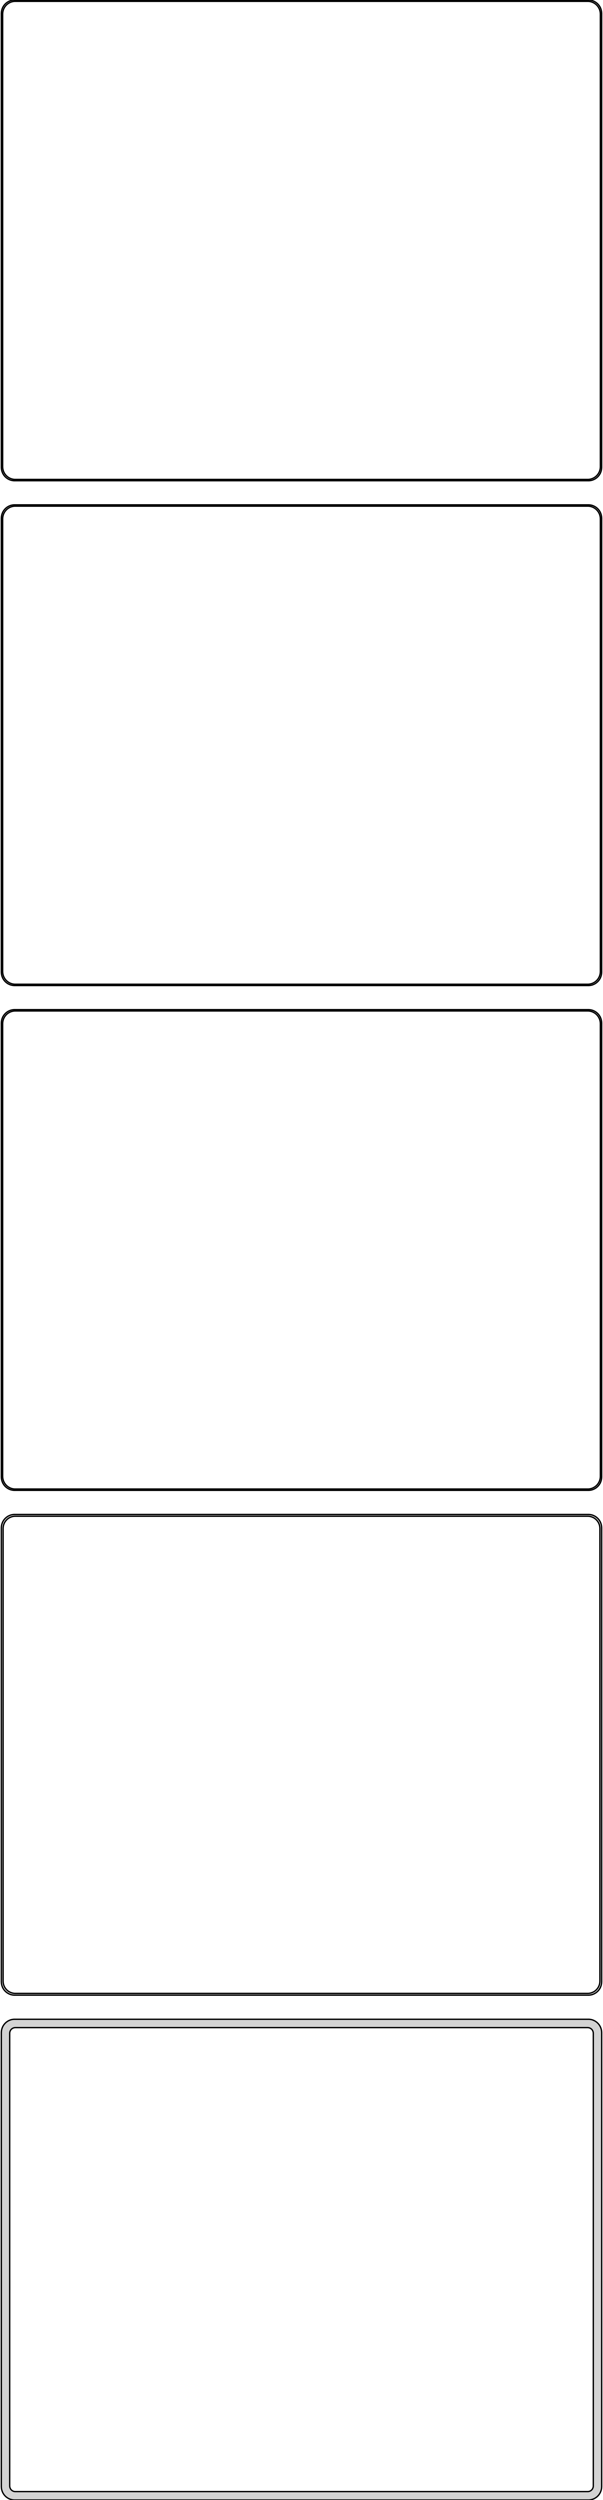<?xml version="1.0" standalone="no"?>
<!DOCTYPE svg PUBLIC "-//W3C//DTD SVG 1.1//EN" "http://www.w3.org/Graphics/SVG/1.1/DTD/svg11.dtd">
<svg width="226mm" height="936mm" viewBox="-113 -1791 226 936" xmlns="http://www.w3.org/2000/svg" version="1.1">
<title>OpenSCAD Model</title>
<path d="
M 108.437,-1611.09 L 109.045,-1611.24 L 109.629,-1611.48 L 110.179,-1611.78 L 110.687,-1612.15 L 111.145,-1612.58
 L 111.545,-1613.06 L 111.882,-1613.59 L 112.149,-1614.16 L 112.343,-1614.76 L 112.461,-1615.37 L 112.5,-1616
 L 112.5,-1786 L 112.461,-1786.63 L 112.343,-1787.24 L 112.149,-1787.84 L 111.882,-1788.41 L 111.545,-1788.94
 L 111.145,-1789.42 L 110.687,-1789.85 L 110.179,-1790.22 L 109.629,-1790.52 L 109.045,-1790.76 L 108.437,-1790.91
 L 107.814,-1790.99 L -107.814,-1790.99 L -108.437,-1790.91 L -109.045,-1790.76 L -109.629,-1790.52 L -110.179,-1790.22
 L -110.687,-1789.85 L -111.145,-1789.42 L -111.545,-1788.94 L -111.882,-1788.41 L -112.149,-1787.84 L -112.343,-1787.24
 L -112.461,-1786.63 L -112.5,-1786 L -112.5,-1616 L -112.461,-1615.37 L -112.343,-1614.76 L -112.149,-1614.16
 L -111.882,-1613.59 L -111.545,-1613.06 L -111.145,-1612.58 L -110.687,-1612.15 L -110.179,-1611.78 L -109.629,-1611.48
 L -109.045,-1611.24 L -108.437,-1611.09 L -107.814,-1611.01 L 107.814,-1611.01 z
M -107.548,-1611.51 L -108.14,-1611.58 L -108.718,-1611.73 L -109.272,-1611.95 L -109.795,-1612.24 L -110.278,-1612.59
 L -110.713,-1613 L -111.093,-1613.46 L -111.412,-1613.96 L -111.666,-1614.5 L -111.851,-1615.07 L -111.963,-1615.65
 L -112,-1616.25 L -112,-1785.75 L -111.963,-1786.35 L -111.851,-1786.93 L -111.666,-1787.5 L -111.412,-1788.04
 L -111.093,-1788.54 L -110.713,-1789 L -110.278,-1789.41 L -109.795,-1789.76 L -109.272,-1790.05 L -108.718,-1790.27
 L -108.14,-1790.42 L -107.548,-1790.49 L 107.548,-1790.49 L 108.14,-1790.42 L 108.718,-1790.27 L 109.272,-1790.05
 L 109.795,-1789.76 L 110.278,-1789.41 L 110.713,-1789 L 111.093,-1788.54 L 111.412,-1788.04 L 111.666,-1787.5
 L 111.851,-1786.93 L 111.963,-1786.35 L 112,-1785.75 L 112,-1616.25 L 111.963,-1615.65 L 111.851,-1615.07
 L 111.666,-1614.5 L 111.412,-1613.96 L 111.093,-1613.46 L 110.713,-1613 L 110.278,-1612.59 L 109.795,-1612.24
 L 109.272,-1611.95 L 108.718,-1611.73 L 108.14,-1611.58 L 107.548,-1611.51 z
M 108.437,-1422.09 L 109.045,-1422.24 L 109.629,-1422.48 L 110.179,-1422.78 L 110.687,-1423.15 L 111.145,-1423.58
 L 111.545,-1424.06 L 111.882,-1424.59 L 112.149,-1425.16 L 112.343,-1425.76 L 112.461,-1426.37 L 112.5,-1427
 L 112.5,-1597 L 112.461,-1597.63 L 112.343,-1598.24 L 112.149,-1598.84 L 111.882,-1599.41 L 111.545,-1599.94
 L 111.145,-1600.42 L 110.687,-1600.85 L 110.179,-1601.22 L 109.629,-1601.52 L 109.045,-1601.76 L 108.437,-1601.91
 L 107.814,-1601.99 L -107.814,-1601.99 L -108.437,-1601.91 L -109.045,-1601.76 L -109.629,-1601.52 L -110.179,-1601.22
 L -110.687,-1600.85 L -111.145,-1600.42 L -111.545,-1599.94 L -111.882,-1599.41 L -112.149,-1598.84 L -112.343,-1598.24
 L -112.461,-1597.63 L -112.5,-1597 L -112.5,-1427 L -112.461,-1426.37 L -112.343,-1425.76 L -112.149,-1425.16
 L -111.882,-1424.59 L -111.545,-1424.06 L -111.145,-1423.58 L -110.687,-1423.15 L -110.179,-1422.78 L -109.629,-1422.48
 L -109.045,-1422.24 L -108.437,-1422.09 L -107.814,-1422.01 L 107.814,-1422.01 z
M -107.548,-1422.51 L -108.14,-1422.58 L -108.718,-1422.73 L -109.272,-1422.95 L -109.795,-1423.24 L -110.278,-1423.59
 L -110.713,-1424 L -111.093,-1424.46 L -111.412,-1424.96 L -111.666,-1425.5 L -111.851,-1426.07 L -111.963,-1426.65
 L -112,-1427.25 L -112,-1596.75 L -111.963,-1597.35 L -111.851,-1597.93 L -111.666,-1598.5 L -111.412,-1599.04
 L -111.093,-1599.54 L -110.713,-1600 L -110.278,-1600.41 L -109.795,-1600.76 L -109.272,-1601.05 L -108.718,-1601.27
 L -108.14,-1601.42 L -107.548,-1601.49 L 107.548,-1601.49 L 108.14,-1601.42 L 108.718,-1601.27 L 109.272,-1601.05
 L 109.795,-1600.76 L 110.278,-1600.41 L 110.713,-1600 L 111.093,-1599.54 L 111.412,-1599.04 L 111.666,-1598.5
 L 111.851,-1597.93 L 111.963,-1597.35 L 112,-1596.75 L 112,-1427.25 L 111.963,-1426.65 L 111.851,-1426.07
 L 111.666,-1425.5 L 111.412,-1424.96 L 111.093,-1424.46 L 110.713,-1424 L 110.278,-1423.59 L 109.795,-1423.24
 L 109.272,-1422.95 L 108.718,-1422.73 L 108.14,-1422.58 L 107.548,-1422.51 z
M 108.437,-1233.09 L 109.045,-1233.24 L 109.629,-1233.48 L 110.179,-1233.78 L 110.687,-1234.15 L 111.145,-1234.58
 L 111.545,-1235.06 L 111.882,-1235.59 L 112.149,-1236.16 L 112.343,-1236.76 L 112.461,-1237.37 L 112.5,-1238
 L 112.5,-1408 L 112.461,-1408.63 L 112.343,-1409.24 L 112.149,-1409.84 L 111.882,-1410.41 L 111.545,-1410.94
 L 111.145,-1411.42 L 110.687,-1411.85 L 110.179,-1412.22 L 109.629,-1412.52 L 109.045,-1412.76 L 108.437,-1412.91
 L 107.814,-1412.99 L -107.814,-1412.99 L -108.437,-1412.91 L -109.045,-1412.76 L -109.629,-1412.52 L -110.179,-1412.22
 L -110.687,-1411.85 L -111.145,-1411.42 L -111.545,-1410.94 L -111.882,-1410.41 L -112.149,-1409.84 L -112.343,-1409.24
 L -112.461,-1408.63 L -112.5,-1408 L -112.5,-1238 L -112.461,-1237.37 L -112.343,-1236.76 L -112.149,-1236.16
 L -111.882,-1235.59 L -111.545,-1235.06 L -111.145,-1234.58 L -110.687,-1234.15 L -110.179,-1233.78 L -109.629,-1233.48
 L -109.045,-1233.24 L -108.437,-1233.09 L -107.814,-1233.01 L 107.814,-1233.01 z
M -107.548,-1233.51 L -108.14,-1233.58 L -108.718,-1233.73 L -109.272,-1233.95 L -109.795,-1234.24 L -110.278,-1234.59
 L -110.713,-1235 L -111.093,-1235.46 L -111.412,-1235.96 L -111.666,-1236.5 L -111.851,-1237.07 L -111.963,-1237.65
 L -112,-1238.25 L -112,-1407.75 L -111.963,-1408.35 L -111.851,-1408.93 L -111.666,-1409.5 L -111.412,-1410.04
 L -111.093,-1410.54 L -110.713,-1411 L -110.278,-1411.41 L -109.795,-1411.76 L -109.272,-1412.05 L -108.718,-1412.27
 L -108.14,-1412.42 L -107.548,-1412.49 L 107.548,-1412.49 L 108.14,-1412.42 L 108.718,-1412.27 L 109.272,-1412.05
 L 109.795,-1411.76 L 110.278,-1411.41 L 110.713,-1411 L 111.093,-1410.54 L 111.412,-1410.04 L 111.666,-1409.5
 L 111.851,-1408.93 L 111.963,-1408.35 L 112,-1407.75 L 112,-1238.25 L 111.963,-1237.65 L 111.851,-1237.07
 L 111.666,-1236.5 L 111.412,-1235.96 L 111.093,-1235.46 L 110.713,-1235 L 110.278,-1234.59 L 109.795,-1234.24
 L 109.272,-1233.95 L 108.718,-1233.73 L 108.14,-1233.58 L 107.548,-1233.51 z
M 108.437,-1044.09 L 109.045,-1044.24 L 109.629,-1044.48 L 110.179,-1044.78 L 110.687,-1045.15 L 111.145,-1045.58
 L 111.545,-1046.06 L 111.882,-1046.59 L 112.149,-1047.16 L 112.343,-1047.76 L 112.461,-1048.37 L 112.5,-1049
 L 112.5,-1219 L 112.461,-1219.63 L 112.343,-1220.24 L 112.149,-1220.84 L 111.882,-1221.41 L 111.545,-1221.94
 L 111.145,-1222.42 L 110.687,-1222.85 L 110.179,-1223.22 L 109.629,-1223.52 L 109.045,-1223.76 L 108.437,-1223.91
 L 107.814,-1223.99 L -107.814,-1223.99 L -108.437,-1223.91 L -109.045,-1223.76 L -109.629,-1223.52 L -110.179,-1223.22
 L -110.687,-1222.85 L -111.145,-1222.42 L -111.545,-1221.94 L -111.882,-1221.41 L -112.149,-1220.84 L -112.343,-1220.24
 L -112.461,-1219.63 L -112.5,-1219 L -112.5,-1049 L -112.461,-1048.37 L -112.343,-1047.76 L -112.149,-1047.16
 L -111.882,-1046.59 L -111.545,-1046.06 L -111.145,-1045.58 L -110.687,-1045.15 L -110.179,-1044.78 L -109.629,-1044.48
 L -109.045,-1044.24 L -108.437,-1044.09 L -107.814,-1044.01 L 107.814,-1044.01 z
M -107.537,-1044.68 L -108.108,-1044.75 L -108.665,-1044.9 L -109.199,-1045.11 L -109.703,-1045.38 L -110.168,-1045.72
 L -110.588,-1046.12 L -110.954,-1046.56 L -111.262,-1047.04 L -111.507,-1047.56 L -111.685,-1048.11 L -111.792,-1048.68
 L -111.828,-1049.25 L -111.828,-1218.75 L -111.792,-1219.32 L -111.685,-1219.89 L -111.507,-1220.44 L -111.262,-1220.96
 L -110.954,-1221.44 L -110.588,-1221.88 L -110.168,-1222.28 L -109.703,-1222.62 L -109.199,-1222.89 L -108.665,-1223.1
 L -108.108,-1223.25 L -107.537,-1223.32 L 107.537,-1223.32 L 108.108,-1223.25 L 108.665,-1223.1 L 109.199,-1222.89
 L 109.703,-1222.62 L 110.168,-1222.28 L 110.588,-1221.88 L 110.954,-1221.44 L 111.262,-1220.96 L 111.507,-1220.44
 L 111.685,-1219.89 L 111.792,-1219.32 L 111.828,-1218.75 L 111.828,-1049.25 L 111.792,-1048.68 L 111.685,-1048.11
 L 111.507,-1047.56 L 111.262,-1047.04 L 110.954,-1046.56 L 110.588,-1046.12 L 110.168,-1045.72 L 109.703,-1045.38
 L 109.199,-1045.11 L 108.665,-1044.9 L 108.108,-1044.75 L 107.537,-1044.68 z
M 108.437,-855.089 L 109.045,-855.245 L 109.629,-855.476 L 110.179,-855.778 L 110.687,-856.147 L 111.145,-856.577
 L 111.545,-857.061 L 111.882,-857.591 L 112.149,-858.159 L 112.343,-858.757 L 112.461,-859.373 L 112.5,-860
 L 112.5,-1030 L 112.461,-1030.63 L 112.343,-1031.24 L 112.149,-1031.84 L 111.882,-1032.41 L 111.545,-1032.94
 L 111.145,-1033.42 L 110.687,-1033.85 L 110.179,-1034.22 L 109.629,-1034.52 L 109.045,-1034.76 L 108.437,-1034.91
 L 107.814,-1034.99 L -107.814,-1034.99 L -108.437,-1034.91 L -109.045,-1034.76 L -109.629,-1034.52 L -110.179,-1034.22
 L -110.687,-1033.85 L -111.145,-1033.42 L -111.545,-1032.94 L -111.882,-1032.41 L -112.149,-1031.84 L -112.343,-1031.24
 L -112.461,-1030.63 L -112.5,-1030 L -112.5,-860 L -112.461,-859.373 L -112.343,-858.757 L -112.149,-858.159
 L -111.882,-857.591 L -111.545,-857.061 L -111.145,-856.577 L -110.687,-856.147 L -110.179,-855.778 L -109.629,-855.476
 L -109.045,-855.245 L -108.437,-855.089 L -107.814,-855.01 L 107.814,-855.01 z
M -107.382,-858.145 L -107.645,-858.178 L -107.902,-858.244 L -108.148,-858.341 L -108.38,-858.469 L -108.595,-858.624
 L -108.788,-858.806 L -108.957,-859.01 L -109.099,-859.234 L -109.211,-859.473 L -109.293,-859.725 L -109.343,-859.986
 L -109.36,-860.25 L -109.36,-1029.75 L -109.343,-1030.01 L -109.293,-1030.27 L -109.211,-1030.53 L -109.099,-1030.77
 L -108.957,-1030.99 L -108.788,-1031.19 L -108.595,-1031.38 L -108.38,-1031.53 L -108.148,-1031.66 L -107.902,-1031.76
 L -107.645,-1031.82 L -107.382,-1031.86 L 107.382,-1031.86 L 107.645,-1031.82 L 107.902,-1031.76 L 108.148,-1031.66
 L 108.38,-1031.53 L 108.595,-1031.38 L 108.788,-1031.19 L 108.957,-1030.99 L 109.099,-1030.77 L 109.211,-1030.53
 L 109.293,-1030.27 L 109.343,-1030.01 L 109.36,-1029.75 L 109.36,-860.25 L 109.343,-859.986 L 109.293,-859.725
 L 109.211,-859.473 L 109.099,-859.234 L 108.957,-859.01 L 108.788,-858.806 L 108.595,-858.624 L 108.38,-858.469
 L 108.148,-858.341 L 107.902,-858.244 L 107.645,-858.178 L 107.382,-858.145 z
" stroke="black" fill="lightgray" stroke-width="0.5"/>
</svg>
